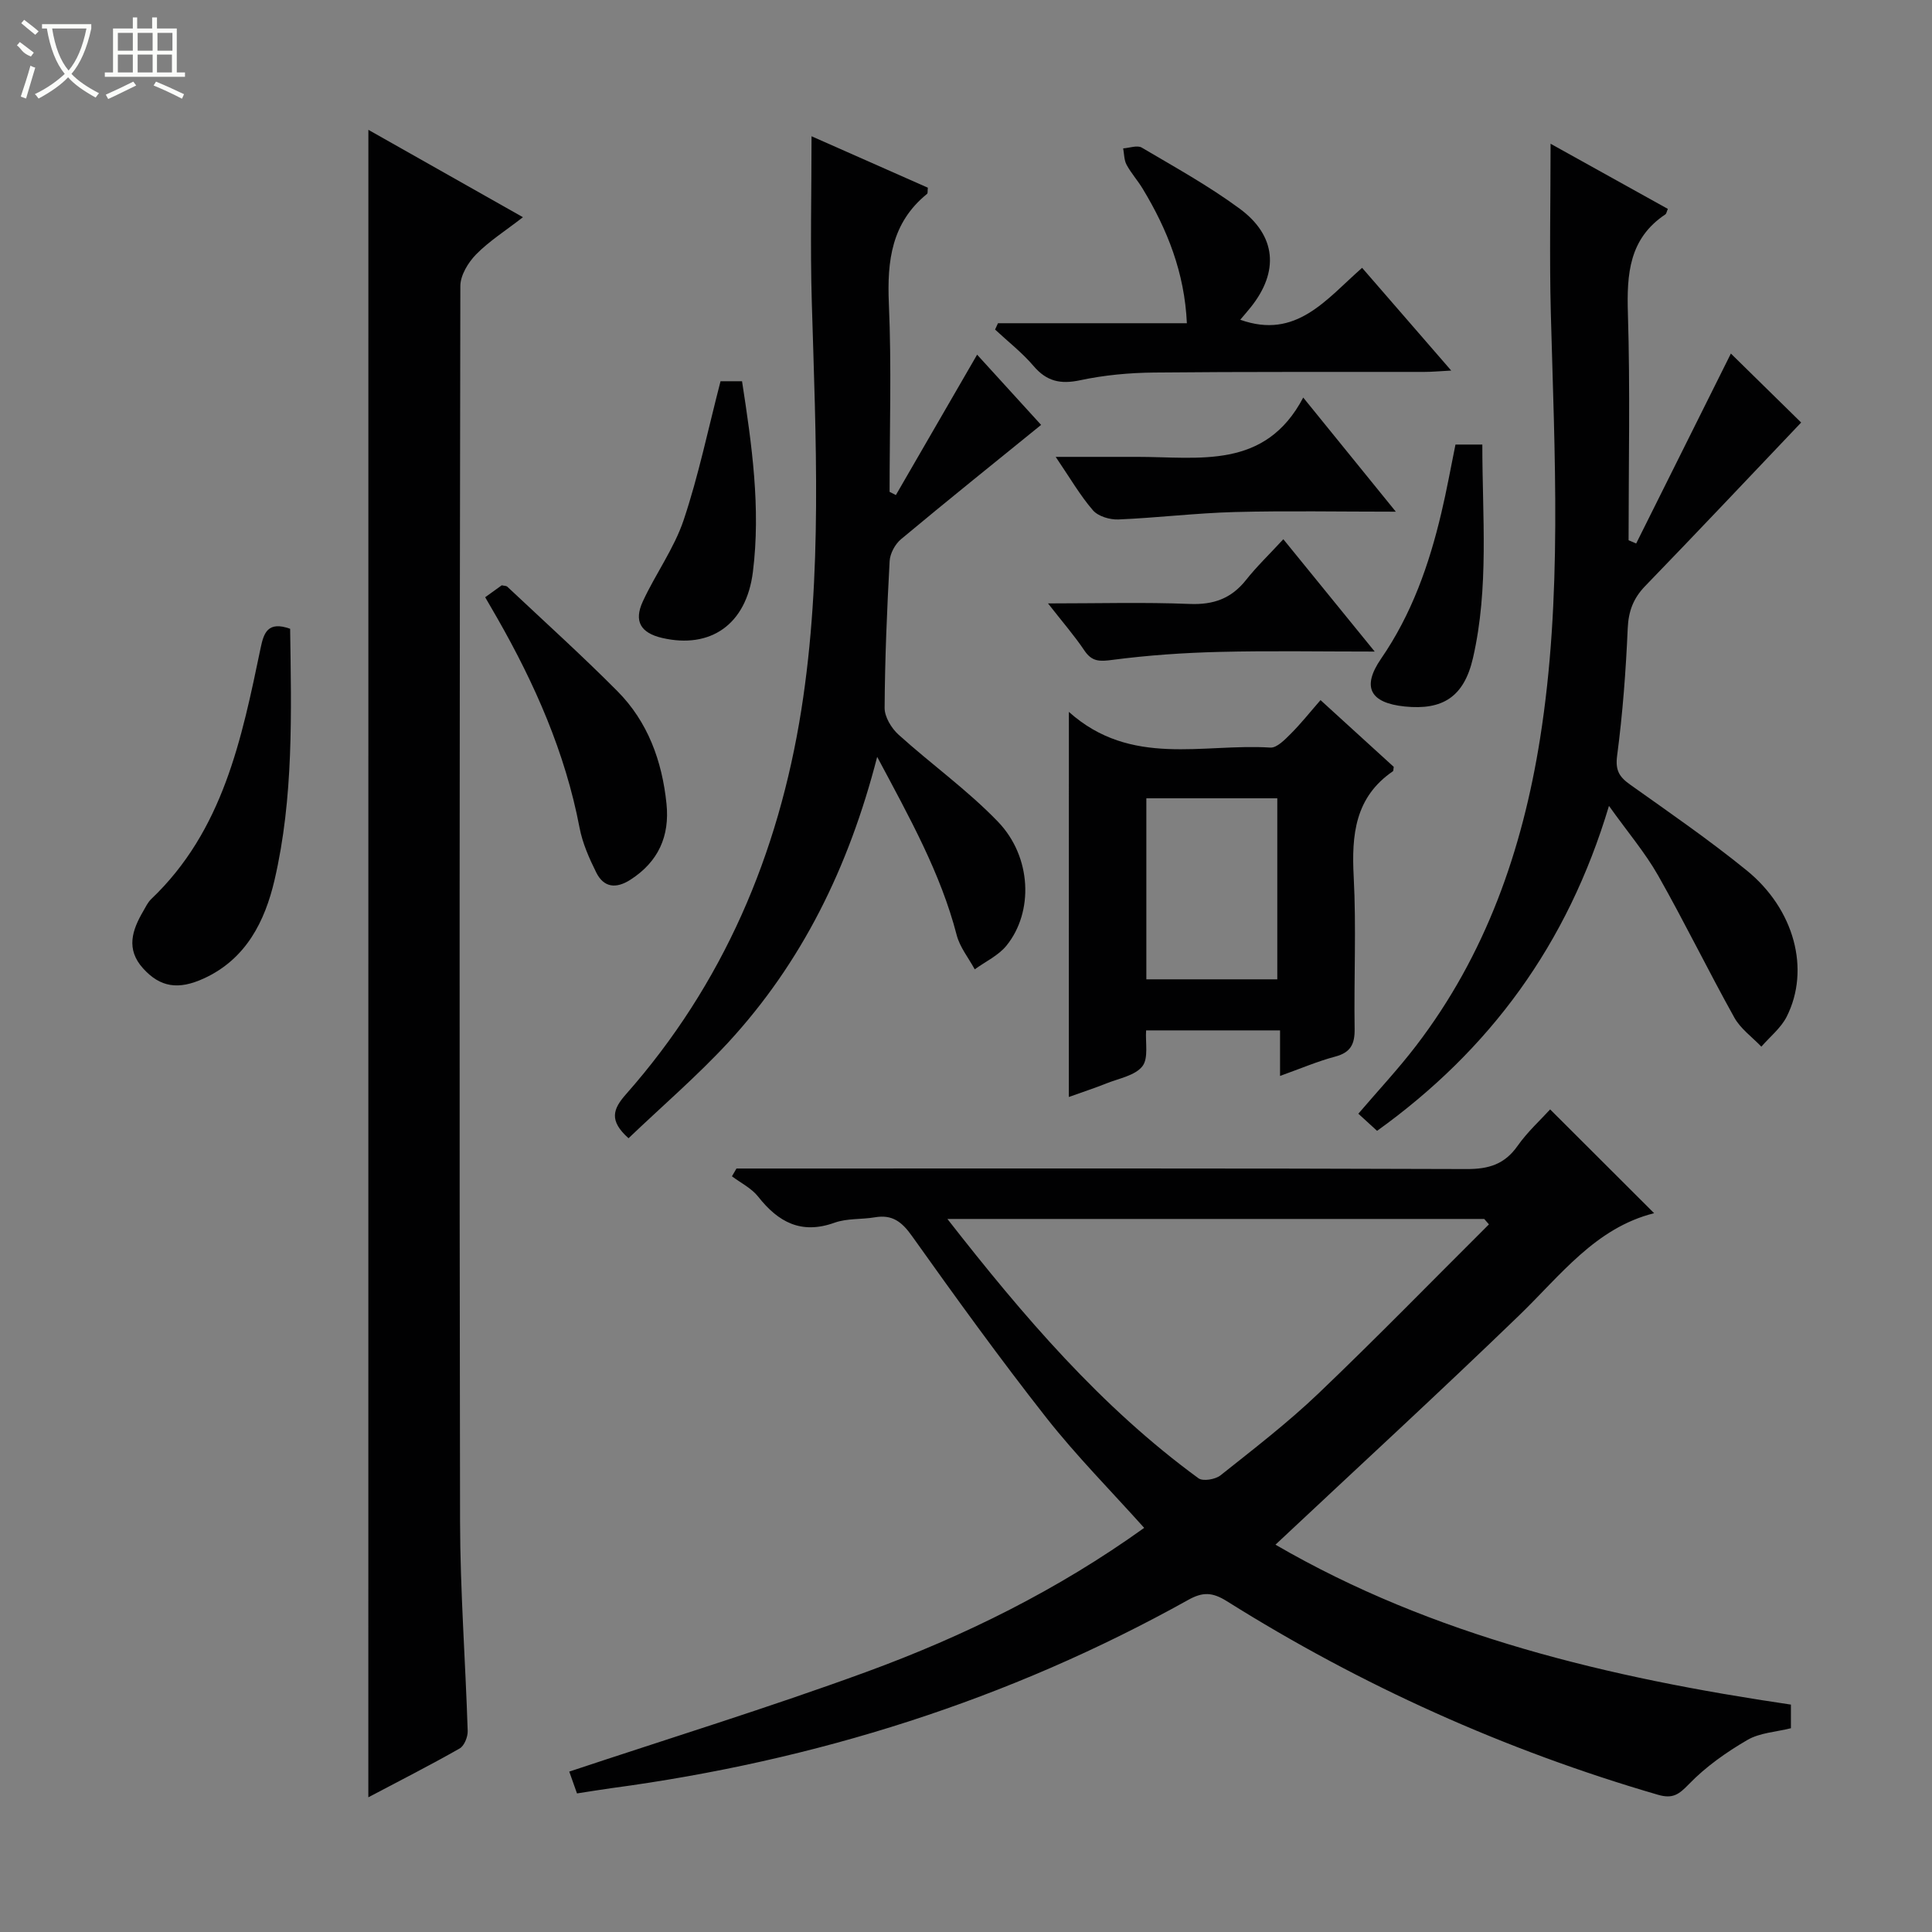 <svg enable-background="new 0 0 400 400" viewBox="0 0 400 400" xmlns="http://www.w3.org/2000/svg"><rect x="0" y="0" width="400" height="400" fill="#808080" stroke="none"/><g fill="#010102"><path d="m370.79 352.92v4.89c-3.08.78-6.45.93-9.03 2.44-4.34 2.53-8.59 5.52-12.06 9.11-2.12 2.19-3.38 3.12-6.46 2.22-31.62-9.21-61.36-22.58-89.23-40.07-3-1.88-4.99-1.94-7.96-.29-37.27 20.78-77.25 33.34-119.47 39-2.28.31-4.55.7-7.12 1.09-.62-1.74-1.14-3.22-1.6-4.52 20.75-6.91 41.31-13.25 61.49-20.63 20.31-7.43 39.67-17 57.54-29.83-6.86-7.66-14-14.86-20.23-22.77-9.65-12.28-18.81-24.96-27.87-37.69-2.1-2.95-4.08-4.45-7.65-3.84-2.78.47-5.77.19-8.36 1.12-6.89 2.47-11.64-.1-15.82-5.41-1.37-1.74-3.59-2.82-5.42-4.2.31-.54.62-1.07.94-1.61h5.24c48.64 0 97.29-.07 145.93.11 4.59.02 7.87-.99 10.55-4.8 2.08-2.95 4.82-5.43 6.74-7.55 7.12 7.11 14.16 14.14 21.53 21.49-12.16 3.04-19.39 12.9-27.98 21.19-16.49 15.93-33.38 31.46-50.42 47.44 32.55 18.91 69.09 27.57 106.72 33.11zm-62.52-99.43c-.33-.37-.66-.74-.98-1.12-36.79 0-73.58 0-111.14 0 15.74 20.16 31.79 38.94 51.98 53.69.93.68 3.5.24 4.57-.61 6.89-5.48 13.91-10.88 20.27-16.95 11.98-11.44 23.55-23.32 35.3-35.01z"/><path d="m76.27 26.88c10.51 5.94 20.84 11.78 32 18.09-3.63 2.82-6.99 4.94-9.7 7.7-1.64 1.67-3.25 4.32-3.26 6.53-.16 85.28-.22 170.56-.06 255.83.03 14.45 1.12 28.89 1.58 43.34.04 1.22-.7 3.08-1.66 3.63-6.16 3.5-12.49 6.72-18.91 10.11.01-115.24.01-229.97.01-345.23z"/><path d="m333.12 166.85c-8.59 28.71-24.66 50.49-48.01 67.28-1.28-1.17-2.49-2.28-3.88-3.55 4.07-4.76 8.25-9.23 11.95-14.06 14.41-18.8 22-40.45 25.67-63.58 4.64-29.27 3.01-58.73 2.23-88.17-.3-11.6-.05-23.22-.05-35.01 7.83 4.35 16.06 8.92 24.28 13.49-.24.55-.29.98-.52 1.14-7.51 5.01-8 12.34-7.75 20.53.48 15.63.14 31.28.14 46.93.52.23 1.04.45 1.57.68 6.62-13.28 13.25-26.57 19.61-39.33 4.63 4.54 9.58 9.4 14.55 14.28-10.68 11.23-21.41 22.61-32.28 33.84-2.48 2.56-3.47 5.22-3.63 8.8-.38 8.79-1.04 17.6-2.19 26.32-.41 3.08.46 4.42 2.71 6.02 8.13 5.78 16.37 11.46 24.1 17.74 9.93 8.06 13.2 20.56 8.3 30.28-1.19 2.36-3.47 4.16-5.25 6.22-1.9-1.99-4.31-3.7-5.6-6.03-5.41-9.71-10.29-19.73-15.77-29.4-2.69-4.74-6.28-8.95-10.18-14.42z"/><path d="m130.13 235.66c-4.08-3.64-3.24-6.03-.55-9.08 20.16-22.81 31.59-49.7 36.32-79.56 4.44-28.1 2.99-56.37 2.17-84.63-.33-11.28-.05-22.58-.05-34.18 7.72 3.42 15.95 7.05 24.08 10.65-.08.7.01 1.14-.16 1.28-7.35 5.96-8.3 13.86-7.91 22.75.57 12.96.15 25.96.15 38.94.43.22.87.44 1.3.67 5.52-9.54 11.03-19.07 16.82-29.07 4.7 5.16 9.14 10.03 13.25 14.54-9.77 7.93-19.47 15.71-29.01 23.67-1.22 1.02-2.26 2.95-2.35 4.51-.55 10.13-.98 20.27-1.04 30.41-.01 1.87 1.41 4.22 2.89 5.55 6.77 6.12 14.29 11.48 20.59 18.03 7 7.28 7.39 18.7 1.74 25.65-1.67 2.05-4.34 3.29-6.56 4.9-1.28-2.36-3.09-4.58-3.74-7.1-3.33-12.83-9.7-24.21-16.46-36.89-5.91 22.96-15.61 42.59-30.83 59.12-6.49 7.01-13.79 13.28-20.65 19.84z"/><path d="m221.3 147.39c12.88 11.52 27.77 6.5 41.71 7.39 1.35.09 3.01-1.65 4.22-2.85 2.11-2.11 3.97-4.46 6.17-6.98 5.18 4.73 10.27 9.36 15.16 13.82-.1.61-.07.84-.16.9-7.87 5.39-8.59 13.18-8.13 21.88.55 10.46.03 20.97.19 31.45.05 3.13-.79 4.9-4 5.75-3.65.97-7.17 2.48-11.44 4.01 0-3.4 0-6.25 0-9.43-9.49 0-18.4 0-27.73 0-.18 2.48.54 5.76-.78 7.44-1.52 1.92-4.81 2.49-7.39 3.52-2.44.98-4.95 1.79-7.83 2.83.01-26.45.01-52.46.01-79.73zm43.15 55.37c0-12.8 0-25.13 0-37.48-9.27 0-18.16 0-27.11 0v37.48z"/><path d="m206.62 66.92h39.11c-.48-10.49-4.05-19.42-9.15-27.85-1.03-1.71-2.4-3.22-3.34-4.97-.52-.97-.49-2.25-.7-3.38 1.3-.08 2.92-.71 3.85-.16 6.86 4.05 13.88 7.93 20.28 12.65 7.62 5.62 8.15 13.05 2.31 20.37-.69.87-1.43 1.7-2.2 2.62 11.6 4.15 17.76-4.2 25.23-10.75 6.05 6.97 11.96 13.79 18.45 21.27-2.42.13-3.99.28-5.55.28-18.66.03-37.31-.06-55.97.13-5.12.05-10.33.53-15.33 1.6-4.06.86-6.91.23-9.62-2.95-2.36-2.77-5.29-5.05-7.97-7.55.21-.44.4-.88.6-1.31z"/><path d="m60.07 130.18c.25 17.48.74 34.97-3.24 52.06-1.98 8.48-5.87 16.32-14.61 20.33-5.29 2.43-9.05 1.85-12.6-2.08-3.59-3.97-2.27-7.91.04-11.85.5-.86.94-1.82 1.64-2.49 14.88-14.16 18.73-33.12 22.67-52.04.64-3.04 1.46-5.59 6.1-3.93z"/><path d="m100.45 123.65c1.43-1.03 2.48-1.79 3.43-2.47.53.12.93.09 1.13.27 7.63 7.18 15.43 14.21 22.81 21.64 6.32 6.36 9.26 14.48 10.17 23.31.69 6.72-1.68 12.02-7.47 15.74-2.98 1.91-5.51 1.64-7.08-1.51-1.46-2.94-2.84-6.06-3.45-9.26-2.97-15.55-9.25-29.76-17.04-43.4-.74-1.29-1.49-2.57-2.5-4.32z"/><path d="m269.82 82.31c6.71 8.27 12.61 15.54 19.17 23.63-11.83 0-22.57-.21-33.3.07-8.06.21-16.09 1.2-24.15 1.54-1.77.07-4.18-.65-5.26-1.9-2.67-3.09-4.75-6.7-7.71-11.06h11.89 4.99c12.79-.01 26.47 2.73 34.37-12.28z"/><path d="m265.7 111.64c6.49 7.97 12.38 15.22 18.92 23.26-11.4 0-21.78-.19-32.15.07-7.39.18-14.81.69-22.14 1.65-2.65.35-4.24.41-5.82-1.94-2.08-3.1-4.56-5.94-7.53-9.75 10.53 0 19.94-.27 29.33.11 4.91.2 8.59-1.1 11.64-4.93 2.24-2.83 4.87-5.35 7.75-8.47z"/><path d="m149.18 78.93h4.45c2.03 13.12 3.9 26.25 2.25 39.47-1.36 10.94-8.82 15.99-18.79 13.68-4.42-1.03-5.91-3.43-4-7.56 2.63-5.7 6.47-10.95 8.45-16.84 3.08-9.19 5.05-18.75 7.64-28.75z"/><path d="m301.34 92.04h5.56c-.01 14.81 1.41 29.61-1.93 44.17-1.85 8.07-6.27 10.87-14.15 10.06-7.14-.74-8.95-3.99-4.88-9.9 6.34-9.21 9.94-19.45 12.47-30.16 1.11-4.64 1.94-9.34 2.93-14.17z"/></g><path d="m6.4 11.7c-2-.8-1.9-1.6-2.9-2.3l.6-.7c.9.7 1.9 1.4 2.9 2.2zm-2.1 8.3c.7-2.1 1.4-4.2 2-6.4.2.1.6.3 1 .4-.7 2.3-1.3 4.4-1.9 6.4zm3-12.8c-1.1-.9-2.1-1.7-2.9-2.4l.6-.7c1 .8 2 1.5 3 2.4zm1.4-1.3v-.9h10.2v.9c-.9 4.2-2.3 7.3-4.1 9.4 1.3 1.4 3.2 2.7 5.7 4-.2.2-.4.5-.7.9-2.5-1.4-4.4-2.7-5.7-4.2-1.4 1.5-3.5 3-6.1 4.4 0 0 0 0-.1-.1-.3-.4-.5-.7-.7-.8 2.7-1.3 4.7-2.8 6.2-4.2-1.8-2.2-3-5.3-3.7-9.4zm9.2 0h-7.1c.6 3.8 1.7 6.7 3.4 8.7 1.7-2 2.9-4.8 3.7-8.7z" fill="#fbfcfa"/><path d="m31.6 3.6h.9v2.3h4.1v9.1h1.7v.9h-16.6v-.9h1.7v-9.1h4.1v-2.3h.9v2.3h3.1v-2.3zm-4 13.3.6.8c-1.9.9-3.8 1.9-5.8 2.8-.2-.3-.3-.6-.5-.9 2-.9 3.9-1.8 5.7-2.7zm-3.2-10.1v3.7h3.1v-3.7zm0 4.5v3.7h3.1v-3.7zm4.1-4.5v3.7h3.1v-3.7zm0 4.5v3.7h3.1v-3.7zm9.1 9.1c-2.1-1.1-4.1-2-5.8-2.7l.5-.8c2.2.9 4.1 1.8 5.8 2.6l-.4.9zm-1.9-13.6h-3.1v3.7h3.1zm-3.2 4.5v3.7h3.1v-3.7z" fill="#fbfcfa"/></svg>